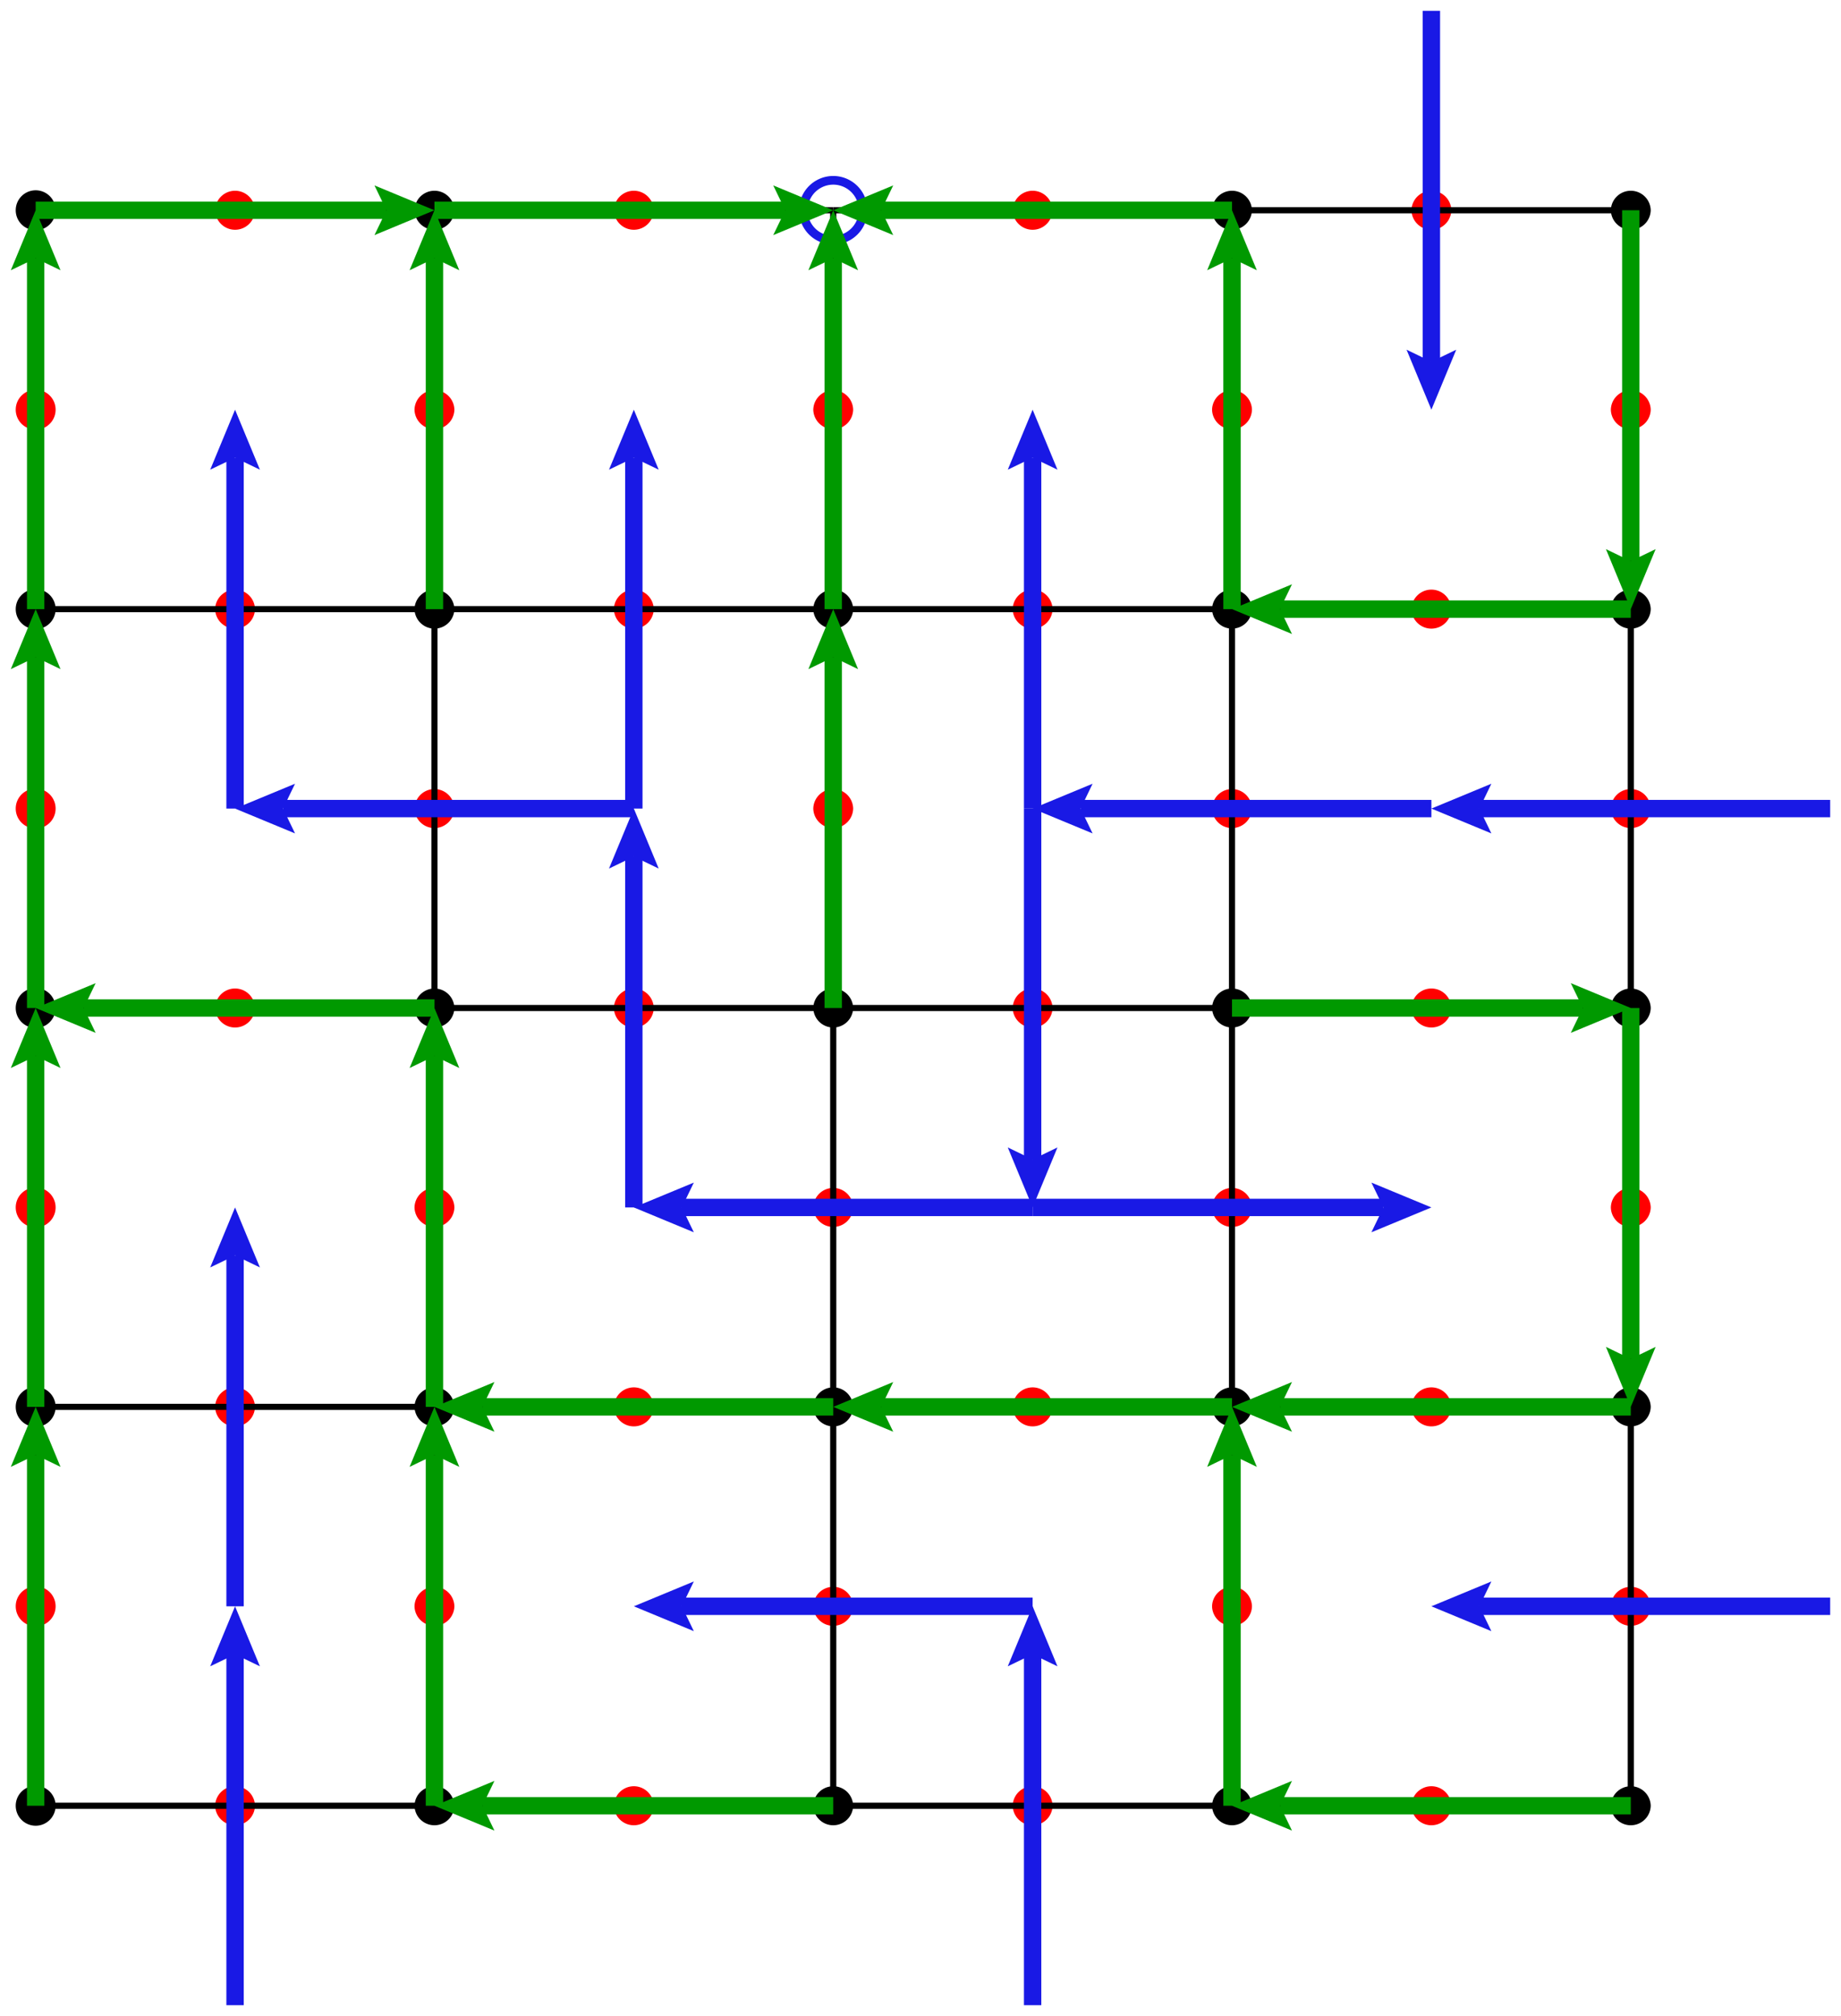 <?xml version="1.0" encoding="utf-8"?>
<svg xmlns="http://www.w3.org/2000/svg" fill="none" version="1.1" viewBox="-1 -1 170.123 186.252" x="-1pt" y="-1pt" width="170.123pt" height="186.252pt" stroke-width="0.567" stroke-miterlimit="10">
 <g transform="matrix(1,0,0,1,2.296,18.425)">
  <path d="M1.843 0L1.843 -0.003A1.843 1.843 0 0 0 -1.843 -1.04389e-15A1.843 1.843 0 0 0 1.843 0.003Z" fill="black"/>
  <path d="M38.693 0L38.693 -0.003A1.843 1.843 0 0 0 35.008 -1.04389e-15A1.843 1.843 0 0 0 38.693 0.003Z" fill="black"/>
  <g stroke-width="0.802">
   <path d="M76.465 0L76.465 -0.005A2.764 2.764 0 0 0 70.937 -1.56583e-15A2.764 2.764 0 0 0 76.465 0.005Z" stroke="#1919e5"/>
  </g>
  <path d="M112.394 0L112.394 -0.003A1.843 1.843 0 0 0 108.709 -1.04389e-15A1.843 1.843 0 0 0 112.394 0.003Z" fill="black"/>
  <path d="M149.244 0L149.244 -0.003A1.843 1.843 0 0 0 145.559 -1.04389e-15A1.843 1.843 0 0 0 149.244 0.003Z" fill="black"/>
  <path d="M1.843 36.85L1.843 36.847A1.843 1.843 0 0 0 -1.843 36.85A1.843 1.843 0 0 0 1.843 36.854Z" fill="black"/>
  <path d="M38.693 36.85L38.693 36.847A1.843 1.843 0 0 0 35.008 36.85A1.843 1.843 0 0 0 38.693 36.854Z" fill="black"/>
  <path d="M75.543 36.85L75.543 36.847A1.843 1.843 0 0 0 71.858 36.85A1.843 1.843 0 0 0 75.543 36.854Z" fill="black"/>
  <path d="M112.394 36.85L112.394 36.847A1.843 1.843 0 0 0 108.709 36.85A1.843 1.843 0 0 0 112.394 36.854Z" fill="black"/>
  <path d="M149.244 36.85L149.244 36.847A1.843 1.843 0 0 0 145.559 36.85A1.843 1.843 0 0 0 149.244 36.854Z" fill="black"/>
  <path d="M1.843 73.701L1.843 73.698A1.843 1.843 0 0 0 -1.843 73.701A1.843 1.843 0 0 0 1.843 73.704Z" fill="black"/>
  <path d="M38.693 73.701L38.693 73.698A1.843 1.843 0 0 0 35.008 73.701A1.843 1.843 0 0 0 38.693 73.704Z" fill="black"/>
  <path d="M75.543 73.701L75.543 73.698A1.843 1.843 0 0 0 71.858 73.701A1.843 1.843 0 0 0 75.543 73.704Z" fill="black"/>
  <path d="M112.394 73.701L112.394 73.698A1.843 1.843 0 0 0 108.709 73.701A1.843 1.843 0 0 0 112.394 73.704Z" fill="black"/>
  <path d="M149.244 73.701L149.244 73.698A1.843 1.843 0 0 0 145.559 73.701A1.843 1.843 0 0 0 149.244 73.704Z" fill="black"/>
  <path d="M1.843 110.551L1.843 110.548A1.843 1.843 0 0 0 -1.843 110.551A1.843 1.843 0 0 0 1.843 110.554Z" fill="black"/>
  <path d="M38.693 110.551L38.693 110.548A1.843 1.843 0 0 0 35.008 110.551A1.843 1.843 0 0 0 38.693 110.554Z" fill="black"/>
  <path d="M75.543 110.551L75.543 110.548A1.843 1.843 0 0 0 71.858 110.551A1.843 1.843 0 0 0 75.543 110.554Z" fill="black"/>
  <path d="M112.394 110.551L112.394 110.548A1.843 1.843 0 0 0 108.709 110.551A1.843 1.843 0 0 0 112.394 110.554Z" fill="black"/>
  <path d="M149.244 110.551L149.244 110.548A1.843 1.843 0 0 0 145.559 110.551A1.843 1.843 0 0 0 149.244 110.554Z" fill="black"/>
  <path d="M1.843 147.402L1.843 147.398A1.843 1.843 0 0 0 -1.843 147.402A1.843 1.843 0 0 0 1.843 147.405Z" fill="black"/>
  <path d="M38.693 147.402L38.693 147.398A1.843 1.843 0 0 0 35.008 147.402A1.843 1.843 0 0 0 38.693 147.405Z" fill="black"/>
  <path d="M75.543 147.402L75.543 147.398A1.843 1.843 0 0 0 71.858 147.402A1.843 1.843 0 0 0 75.543 147.405Z" fill="black"/>
  <path d="M112.394 147.402L112.394 147.398A1.843 1.843 0 0 0 108.709 147.402A1.843 1.843 0 0 0 112.394 147.405Z" fill="black"/>
  <path d="M149.244 147.402L149.244 147.398A1.843 1.843 0 0 0 145.559 147.402A1.843 1.843 0 0 0 149.244 147.405Z" fill="black"/>
  <g stroke-width="0.802">
   <path d="M20.268 0L20.268 -0.003A1.843 1.843 0 0 0 16.583 -1.04389e-15A1.843 1.843 0 0 0 20.268 0.003Z" fill="#f00"/>
  </g>
  <path d="M0 0L36.85 0" stroke="black"/>
  <g stroke-width="0.802">
   <path d="M1.843 18.425L1.843 18.422A1.843 1.843 0 0 0 -1.843 18.425A1.843 1.843 0 0 0 1.843 18.428Z" fill="#f00"/>
  </g>
  <path d="M0 0L0 36.85" stroke="black"/>
  <g stroke-width="0.802">
   <path d="M57.118 0L57.118 -0.003A1.843 1.843 0 0 0 53.433 -1.04389e-15A1.843 1.843 0 0 0 57.118 0.003Z" fill="#f00"/>
  </g>
  <path d="M36.85 0L73.701 0" stroke="black"/>
  <g stroke-width="0.802">
   <path d="M38.693 18.425L38.693 18.422A1.843 1.843 0 0 0 35.008 18.425A1.843 1.843 0 0 0 38.693 18.428Z" fill="#f00"/>
  </g>
  <path d="M36.85 0L36.85 36.85" stroke="black"/>
  <g stroke-width="0.802">
   <path d="M93.969 0L93.969 -0.003A1.843 1.843 0 0 0 90.284 -1.04389e-15A1.843 1.843 0 0 0 93.969 0.003Z" fill="#f00"/>
  </g>
  <path d="M73.701 0L110.551 0" stroke="black"/>
  <g stroke-width="0.802">
   <path d="M75.543 18.425L75.543 18.422A1.843 1.843 0 0 0 71.858 18.425A1.843 1.843 0 0 0 75.543 18.428Z" fill="#f00"/>
  </g>
  <path d="M73.701 0L73.701 36.85" stroke="black"/>
  <g stroke-width="0.802">
   <path d="M130.819 0L130.819 -0.003A1.843 1.843 0 0 0 127.134 -1.04389e-15A1.843 1.843 0 0 0 130.819 0.003Z" fill="#f00"/>
  </g>
  <path d="M110.551 0L147.402 0" stroke="black"/>
  <g stroke-width="0.802">
   <path d="M112.394 18.425L112.394 18.422A1.843 1.843 0 0 0 108.709 18.425A1.843 1.843 0 0 0 112.394 18.428Z" fill="#f00"/>
  </g>
  <path d="M110.551 0L110.551 36.85" stroke="black"/>
  <g stroke-width="0.802">
   <path d="M149.244 18.425L149.244 18.422A1.843 1.843 0 0 0 145.559 18.425A1.843 1.843 0 0 0 149.244 18.428Z" fill="#f00"/>
  </g>
  <path d="M147.402 0L147.402 36.85" stroke="black"/>
  <g stroke-width="0.802">
   <path d="M20.268 36.85L20.268 36.847A1.843 1.843 0 0 0 16.583 36.85A1.843 1.843 0 0 0 20.268 36.854Z" fill="#f00"/>
  </g>
  <path d="M0 36.85L36.85 36.85" stroke="black"/>
  <g stroke-width="0.802">
   <path d="M1.843 55.276L1.843 55.272A1.843 1.843 0 0 0 -1.843 55.276A1.843 1.843 0 0 0 1.843 55.279Z" fill="#f00"/>
  </g>
  <path d="M0 36.85L0 73.701" stroke="black"/>
  <g stroke-width="0.802">
   <path d="M57.118 36.85L57.118 36.847A1.843 1.843 0 0 0 53.433 36.85A1.843 1.843 0 0 0 57.118 36.854Z" fill="#f00"/>
  </g>
  <path d="M36.85 36.85L73.701 36.85" stroke="black"/>
  <g stroke-width="0.802">
   <path d="M38.693 55.276L38.693 55.272A1.843 1.843 0 0 0 35.008 55.276A1.843 1.843 0 0 0 38.693 55.279Z" fill="#f00"/>
  </g>
  <path d="M36.85 36.85L36.85 73.701" stroke="black"/>
  <g stroke-width="0.802">
   <path d="M93.969 36.85L93.969 36.847A1.843 1.843 0 0 0 90.284 36.85A1.843 1.843 0 0 0 93.969 36.854Z" fill="#f00"/>
  </g>
  <path d="M73.701 36.85L110.551 36.85" stroke="black"/>
  <g stroke-width="0.802">
   <path d="M75.543 55.276L75.543 55.272A1.843 1.843 0 0 0 71.858 55.276A1.843 1.843 0 0 0 75.543 55.279Z" fill="#f00"/>
  </g>
  <path d="M73.701 36.85L73.701 73.701" stroke="black"/>
  <g stroke-width="0.802">
   <path d="M130.819 36.85L130.819 36.847A1.843 1.843 0 0 0 127.134 36.85A1.843 1.843 0 0 0 130.819 36.854Z" fill="#f00"/>
  </g>
  <path d="M110.551 36.85L147.402 36.85" stroke="black"/>
  <g stroke-width="0.802">
   <path d="M112.394 55.276L112.394 55.272A1.843 1.843 0 0 0 108.709 55.276A1.843 1.843 0 0 0 112.394 55.279Z" fill="#f00"/>
  </g>
  <path d="M110.551 36.85L110.551 73.701" stroke="black"/>
  <g stroke-width="0.802">
   <path d="M149.244 55.276L149.244 55.272A1.843 1.843 0 0 0 145.559 55.276A1.843 1.843 0 0 0 149.244 55.279Z" fill="#f00"/>
  </g>
  <path d="M147.402 36.85L147.402 73.701" stroke="black"/>
  <g stroke-width="0.802">
   <path d="M20.268 73.701L20.268 73.698A1.843 1.843 0 0 0 16.583 73.701A1.843 1.843 0 0 0 20.268 73.704Z" fill="#f00"/>
  </g>
  <path d="M0 73.701L36.85 73.701" stroke="black"/>
  <g stroke-width="0.802">
   <path d="M1.843 92.126L1.843 92.123A1.843 1.843 0 0 0 -1.843 92.126A1.843 1.843 0 0 0 1.843 92.129Z" fill="#f00"/>
  </g>
  <path d="M0 73.701L0 110.551" stroke="black"/>
  <g stroke-width="0.802">
   <path d="M57.118 73.701L57.118 73.698A1.843 1.843 0 0 0 53.433 73.701A1.843 1.843 0 0 0 57.118 73.704Z" fill="#f00"/>
  </g>
  <path d="M36.85 73.701L73.701 73.701" stroke="black"/>
  <g stroke-width="0.802">
   <path d="M38.693 92.126L38.693 92.123A1.843 1.843 0 0 0 35.008 92.126A1.843 1.843 0 0 0 38.693 92.129Z" fill="#f00"/>
  </g>
  <path d="M36.85 73.701L36.85 110.551" stroke="black"/>
  <g stroke-width="0.802">
   <path d="M93.969 73.701L93.969 73.698A1.843 1.843 0 0 0 90.284 73.701A1.843 1.843 0 0 0 93.969 73.704Z" fill="#f00"/>
  </g>
  <path d="M73.701 73.701L110.551 73.701" stroke="black"/>
  <g stroke-width="0.802">
   <path d="M75.543 92.126L75.543 92.123A1.843 1.843 0 0 0 71.858 92.126A1.843 1.843 0 0 0 75.543 92.129Z" fill="#f00"/>
  </g>
  <path d="M73.701 73.701L73.701 110.551" stroke="black"/>
  <g stroke-width="0.802">
   <path d="M130.819 73.701L130.819 73.698A1.843 1.843 0 0 0 127.134 73.701A1.843 1.843 0 0 0 130.819 73.704Z" fill="#f00"/>
  </g>
  <path d="M110.551 73.701L147.402 73.701" stroke="black"/>
  <g stroke-width="0.802">
   <path d="M112.394 92.126L112.394 92.123A1.843 1.843 0 0 0 108.709 92.126A1.843 1.843 0 0 0 112.394 92.129Z" fill="#f00"/>
  </g>
  <path d="M110.551 73.701L110.551 110.551" stroke="black"/>
  <g stroke-width="0.802">
   <path d="M149.244 92.126L149.244 92.123A1.843 1.843 0 0 0 145.559 92.126A1.843 1.843 0 0 0 149.244 92.129Z" fill="#f00"/>
  </g>
  <path d="M147.402 73.701L147.402 110.551" stroke="black"/>
  <g stroke-width="0.802">
   <path d="M20.268 110.551L20.268 110.548A1.843 1.843 0 0 0 16.583 110.551A1.843 1.843 0 0 0 20.268 110.554Z" fill="#f00"/>
  </g>
  <path d="M0 110.551L36.85 110.551" stroke="black"/>
  <g stroke-width="0.802">
   <path d="M1.843 128.976L1.843 128.973A1.843 1.843 0 0 0 -1.843 128.976A1.843 1.843 0 0 0 1.843 128.98Z" fill="#f00"/>
  </g>
  <path d="M0 110.551L0 147.402" stroke="black"/>
  <g stroke-width="0.802">
   <path d="M57.118 110.551L57.118 110.548A1.843 1.843 0 0 0 53.433 110.551A1.843 1.843 0 0 0 57.118 110.554Z" fill="#f00"/>
  </g>
  <path d="M36.85 110.551L73.701 110.551" stroke="black"/>
  <g stroke-width="0.802">
   <path d="M38.693 128.976L38.693 128.973A1.843 1.843 0 0 0 35.008 128.976A1.843 1.843 0 0 0 38.693 128.98Z" fill="#f00"/>
  </g>
  <path d="M36.85 110.551L36.85 147.402" stroke="black"/>
  <g stroke-width="0.802">
   <path d="M93.969 110.551L93.969 110.548A1.843 1.843 0 0 0 90.284 110.551A1.843 1.843 0 0 0 93.969 110.554Z" fill="#f00"/>
  </g>
  <path d="M73.701 110.551L110.551 110.551" stroke="black"/>
  <g stroke-width="0.802">
   <path d="M75.543 128.976L75.543 128.973A1.843 1.843 0 0 0 71.858 128.976A1.843 1.843 0 0 0 75.543 128.98Z" fill="#f00"/>
  </g>
  <path d="M73.701 110.551L73.701 147.402" stroke="black"/>
  <g stroke-width="0.802">
   <path d="M130.819 110.551L130.819 110.548A1.843 1.843 0 0 0 127.134 110.551A1.843 1.843 0 0 0 130.819 110.554Z" fill="#f00"/>
  </g>
  <path d="M110.551 110.551L147.402 110.551" stroke="black"/>
  <g stroke-width="0.802">
   <path d="M112.394 128.976L112.394 128.973A1.843 1.843 0 0 0 108.709 128.976A1.843 1.843 0 0 0 112.394 128.98Z" fill="#f00"/>
  </g>
  <path d="M110.551 110.551L110.551 147.402" stroke="black"/>
  <g stroke-width="0.802">
   <path d="M149.244 128.976L149.244 128.973A1.843 1.843 0 0 0 145.559 128.976A1.843 1.843 0 0 0 149.244 128.98Z" fill="#f00"/>
  </g>
  <path d="M147.402 110.551L147.402 147.402" stroke="black"/>
  <g stroke-width="0.802">
   <path d="M20.268 147.402L20.268 147.398A1.843 1.843 0 0 0 16.583 147.402A1.843 1.843 0 0 0 20.268 147.405Z" fill="#f00"/>
  </g>
  <path d="M0 147.402L36.85 147.402" stroke="black"/>
  <g stroke-width="0.802">
   <path d="M57.118 147.402L57.118 147.398A1.843 1.843 0 0 0 53.433 147.402A1.843 1.843 0 0 0 57.118 147.405Z" fill="#f00"/>
  </g>
  <path d="M36.85 147.402L73.701 147.402" stroke="black"/>
  <g stroke-width="0.802">
   <path d="M93.969 147.402L93.969 147.398A1.843 1.843 0 0 0 90.284 147.402A1.843 1.843 0 0 0 93.969 147.405Z" fill="#f00"/>
  </g>
  <path d="M73.701 147.402L110.551 147.402" stroke="black"/>
  <g stroke-width="0.802">
   <path d="M130.819 147.402L130.819 147.398A1.843 1.843 0 0 0 127.134 147.402A1.843 1.843 0 0 0 130.819 147.405Z" fill="#f00"/>
  </g>
  <path d="M110.551 147.402L147.402 147.402" stroke="black"/>
  <g stroke-width="1.604">
   <path d="M0 -0L32.416 -0" stroke="#090"/>
   <g stroke-linecap="butt" stroke-dasharray="none">
    <path d="M31.307 -2.296L36.85 -0L31.307 2.296L32.416 -0Z" fill="#090"/>
   </g>
  </g>
  <g stroke-width="1.604">
   <path d="M73.701 110.551L41.285 110.551" stroke="#090"/>
   <g stroke-linecap="butt" stroke-dasharray="none">
    <path d="M42.394 112.847L36.85 110.551L42.394 108.255L41.285 110.551Z" fill="#090"/>
   </g>
  </g>
  <g stroke-width="1.604">
   <path d="M36.85 147.402L36.85 114.986" stroke="#090"/>
   <g stroke-linecap="butt" stroke-dasharray="none">
    <path d="M34.554 116.094L36.85 110.551L39.147 116.094L36.85 114.986Z" fill="#090"/>
   </g>
  </g>
  <g stroke-width="1.604">
   <path d="M0 147.402L0 114.986" stroke="#090"/>
   <g stroke-linecap="butt" stroke-dasharray="none">
    <path d="M-2.296 116.094L0 110.551L2.296 116.094L0 114.986Z" fill="#090"/>
   </g>
  </g>
  <g stroke-width="1.604">
   <path d="M110.551 -0L78.135 -0" stroke="#090"/>
   <g stroke-linecap="butt" stroke-dasharray="none">
    <path d="M79.244 2.296L73.701 -0L79.244 -2.296L78.135 -0Z" fill="#090"/>
   </g>
  </g>
  <g stroke-width="1.604">
   <path d="M0 110.551L0 78.135" stroke="#090"/>
   <g stroke-linecap="butt" stroke-dasharray="none">
    <path d="M-2.296 79.244L0 73.701L2.296 79.244L0 78.135Z" fill="#090"/>
   </g>
  </g>
  <g stroke-width="1.604">
   <path d="M36.85 -0L69.266 -0" stroke="#090"/>
   <g stroke-linecap="butt" stroke-dasharray="none">
    <path d="M68.157 -2.296L73.701 -0L68.157 2.296L69.266 -0Z" fill="#090"/>
   </g>
  </g>
  <g stroke-width="1.604">
   <path d="M147.402 73.701L147.402 106.117" stroke="#090"/>
   <g stroke-linecap="butt" stroke-dasharray="none">
    <path d="M149.698 105.008L147.402 110.551L145.105 105.008L147.402 106.117Z" fill="#090"/>
   </g>
  </g>
  <g stroke-width="1.604">
   <path d="M147.402 0L147.402 32.416" stroke="#090"/>
   <g stroke-linecap="butt" stroke-dasharray="none">
    <path d="M149.698 31.307L147.402 36.85L145.105 31.307L147.402 32.416Z" fill="#090"/>
   </g>
  </g>
  <g stroke-width="1.604">
   <path d="M0 73.701L0 41.285" stroke="#090"/>
   <g stroke-linecap="butt" stroke-dasharray="none">
    <path d="M-2.296 42.394L0 36.85L2.296 42.394L0 41.285Z" fill="#090"/>
   </g>
  </g>
  <g stroke-width="1.604">
   <path d="M73.701 73.701L73.701 41.285" stroke="#090"/>
   <g stroke-linecap="butt" stroke-dasharray="none">
    <path d="M71.405 42.394L73.701 36.85L75.997 42.394L73.701 41.285Z" fill="#090"/>
   </g>
  </g>
  <g stroke-width="1.604">
   <path d="M110.551 73.701L142.967 73.701" stroke="#090"/>
   <g stroke-linecap="butt" stroke-dasharray="none">
    <path d="M141.858 71.405L147.402 73.701L141.858 75.997L142.967 73.701Z" fill="#090"/>
   </g>
  </g>
  <g stroke-width="1.604">
   <path d="M36.85 110.551L36.85 78.135" stroke="#090"/>
   <g stroke-linecap="butt" stroke-dasharray="none">
    <path d="M34.554 79.244L36.85 73.701L39.147 79.244L36.85 78.135Z" fill="#090"/>
   </g>
  </g>
  <g stroke-width="1.604">
   <path d="M110.551 110.551L78.135 110.551" stroke="#090"/>
   <g stroke-linecap="butt" stroke-dasharray="none">
    <path d="M79.244 112.847L73.701 110.551L79.244 108.255L78.135 110.551Z" fill="#090"/>
   </g>
  </g>
  <g stroke-width="1.604">
   <path d="M110.551 36.85L110.551 4.435" stroke="#090"/>
   <g stroke-linecap="butt" stroke-dasharray="none">
    <path d="M108.255 5.543L110.551 -0L112.847 5.543L110.551 4.435Z" fill="#090"/>
   </g>
  </g>
  <g stroke-width="1.604">
   <path d="M73.701 36.85L73.701 4.435" stroke="#090"/>
   <g stroke-linecap="butt" stroke-dasharray="none">
    <path d="M71.405 5.543L73.701 -0L75.997 5.543L73.701 4.435Z" fill="#090"/>
   </g>
  </g>
  <g stroke-width="1.604">
   <path d="M147.402 110.551L114.986 110.551" stroke="#090"/>
   <g stroke-linecap="butt" stroke-dasharray="none">
    <path d="M116.094 112.847L110.551 110.551L116.094 108.255L114.986 110.551Z" fill="#090"/>
   </g>
  </g>
  <g stroke-width="1.604">
   <path d="M147.402 147.402L114.986 147.402" stroke="#090"/>
   <g stroke-linecap="butt" stroke-dasharray="none">
    <path d="M116.094 149.698L110.551 147.402L116.094 145.105L114.986 147.402Z" fill="#090"/>
   </g>
  </g>
  <g stroke-width="1.604">
   <path d="M73.701 147.402L41.285 147.402" stroke="#090"/>
   <g stroke-linecap="butt" stroke-dasharray="none">
    <path d="M42.394 149.698L36.85 147.402L42.394 145.105L41.285 147.402Z" fill="#090"/>
   </g>
  </g>
  <g stroke-width="1.604">
   <path d="M147.402 36.85L114.986 36.85" stroke="#090"/>
   <g stroke-linecap="butt" stroke-dasharray="none">
    <path d="M116.094 39.147L110.551 36.85L116.094 34.554L114.986 36.85Z" fill="#090"/>
   </g>
  </g>
  <g stroke-width="1.604">
   <path d="M0 36.85L0 4.435" stroke="#090"/>
   <g stroke-linecap="butt" stroke-dasharray="none">
    <path d="M-2.296 5.543L0 -0L2.296 5.543L0 4.435Z" fill="#090"/>
   </g>
  </g>
  <g stroke-width="1.604">
   <path d="M36.85 36.85L36.85 4.435" stroke="#090"/>
   <g stroke-linecap="butt" stroke-dasharray="none">
    <path d="M34.554 5.543L36.85 -0L39.147 5.543L36.85 4.435Z" fill="#090"/>
   </g>
  </g>
  <g stroke-width="1.604">
   <path d="M110.551 147.402L110.551 114.986" stroke="#090"/>
   <g stroke-linecap="butt" stroke-dasharray="none">
    <path d="M108.255 116.094L110.551 110.551L112.847 116.094L110.551 114.986Z" fill="#090"/>
   </g>
  </g>
  <g stroke-width="1.604">
   <path d="M36.85 73.701L4.435 73.701" stroke="#090"/>
   <g stroke-linecap="butt" stroke-dasharray="none">
    <path d="M5.543 75.997L0 73.701L5.543 71.405L4.435 73.701Z" fill="#090"/>
   </g>
  </g>
  <g stroke-width="1.604">
   <path d="M165.827 128.976L133.411 128.976" stroke="#1919e5"/>
   <g stroke-linecap="butt" stroke-dasharray="none">
    <path d="M134.52 131.272L128.976 128.976L134.52 126.68L133.411 128.976Z" fill="#1919e5"/>
   </g>
  </g>
  <g stroke-width="1.604">
   <path d="M18.425 55.276L18.425 22.86" stroke="#1919e5"/>
   <g stroke-linecap="butt" stroke-dasharray="none">
    <path d="M16.129 23.968L18.425 18.425L20.721 23.968L18.425 22.86Z" fill="#1919e5"/>
   </g>
  </g>
  <g stroke-width="1.604">
   <path d="M165.827 55.276L133.411 55.276" stroke="#1919e5"/>
   <g stroke-linecap="butt" stroke-dasharray="none">
    <path d="M134.52 57.572L128.976 55.276L134.52 52.98L133.411 55.276Z" fill="#1919e5"/>
   </g>
  </g>
  <g stroke-width="1.604">
   <path d="M92.126 55.276L92.126 22.86" stroke="#1919e5"/>
   <g stroke-linecap="butt" stroke-dasharray="none">
    <path d="M89.83 23.968L92.126 18.425L94.422 23.968L92.126 22.86Z" fill="#1919e5"/>
   </g>
  </g>
  <g stroke-width="1.604">
   <path d="M92.126 92.126L124.542 92.126" stroke="#1919e5"/>
   <g stroke-linecap="butt" stroke-dasharray="none">
    <path d="M123.433 89.83L128.976 92.126L123.433 94.422L124.542 92.126Z" fill="#1919e5"/>
   </g>
  </g>
  <g stroke-width="1.604">
   <path d="M55.276 92.126L55.276 59.71" stroke="#1919e5"/>
   <g stroke-linecap="butt" stroke-dasharray="none">
    <path d="M52.98 60.819L55.276 55.276L57.572 60.819L55.276 59.71Z" fill="#1919e5"/>
   </g>
  </g>
  <g stroke-width="1.604">
   <path d="M92.126 128.976L59.71 128.976" stroke="#1919e5"/>
   <g stroke-linecap="butt" stroke-dasharray="none">
    <path d="M60.819 131.272L55.276 128.976L60.819 126.68L59.71 128.976Z" fill="#1919e5"/>
   </g>
  </g>
  <g stroke-width="1.604">
   <path d="M128.976 55.276L96.561 55.276" stroke="#1919e5"/>
   <g stroke-linecap="butt" stroke-dasharray="none">
    <path d="M97.669 57.572L92.126 55.276L97.669 52.98L96.561 55.276Z" fill="#1919e5"/>
   </g>
  </g>
  <g stroke-width="1.604">
   <path d="M18.425 128.976L18.425 96.561" stroke="#1919e5"/>
   <g stroke-linecap="butt" stroke-dasharray="none">
    <path d="M16.129 97.669L18.425 92.126L20.721 97.669L18.425 96.561Z" fill="#1919e5"/>
   </g>
  </g>
  <g stroke-width="1.604">
   <path d="M55.276 55.276L55.276 22.86" stroke="#1919e5"/>
   <g stroke-linecap="butt" stroke-dasharray="none">
    <path d="M52.98 23.968L55.276 18.425L57.572 23.968L55.276 22.86Z" fill="#1919e5"/>
   </g>
  </g>
  <g stroke-width="1.604">
   <path d="M92.126 165.827L92.126 133.411" stroke="#1919e5"/>
   <g stroke-linecap="butt" stroke-dasharray="none">
    <path d="M89.83 134.52L92.126 128.976L94.422 134.52L92.126 133.411Z" fill="#1919e5"/>
   </g>
  </g>
  <g stroke-width="1.604">
   <path d="M55.276 55.276L22.86 55.276" stroke="#1919e5"/>
   <g stroke-linecap="butt" stroke-dasharray="none">
    <path d="M23.968 57.572L18.425 55.276L23.968 52.98L22.86 55.276Z" fill="#1919e5"/>
   </g>
  </g>
  <g stroke-width="1.604">
   <path d="M92.126 92.126L59.71 92.126" stroke="#1919e5"/>
   <g stroke-linecap="butt" stroke-dasharray="none">
    <path d="M60.819 94.422L55.276 92.126L60.819 89.83L59.71 92.126Z" fill="#1919e5"/>
   </g>
  </g>
  <g stroke-width="1.604">
   <path d="M128.976 -18.425L128.976 13.991" stroke="#1919e5"/>
   <g stroke-linecap="butt" stroke-dasharray="none">
    <path d="M131.272 12.882L128.976 18.425L126.68 12.882L128.976 13.991Z" fill="#1919e5"/>
   </g>
  </g>
  <g stroke-width="1.604">
   <path d="M18.425 165.827L18.425 133.411" stroke="#1919e5"/>
   <g stroke-linecap="butt" stroke-dasharray="none">
    <path d="M16.129 134.52L18.425 128.976L20.721 134.52L18.425 133.411Z" fill="#1919e5"/>
   </g>
  </g>
  <g stroke-width="1.604">
   <path d="M92.126 55.276L92.126 87.691" stroke="#1919e5"/>
   <g stroke-linecap="butt" stroke-dasharray="none">
    <path d="M94.422 86.583L92.126 92.126L89.83 86.583L92.126 87.691Z" fill="#1919e5"/>
   </g>
  </g>
 </g>
</svg>
